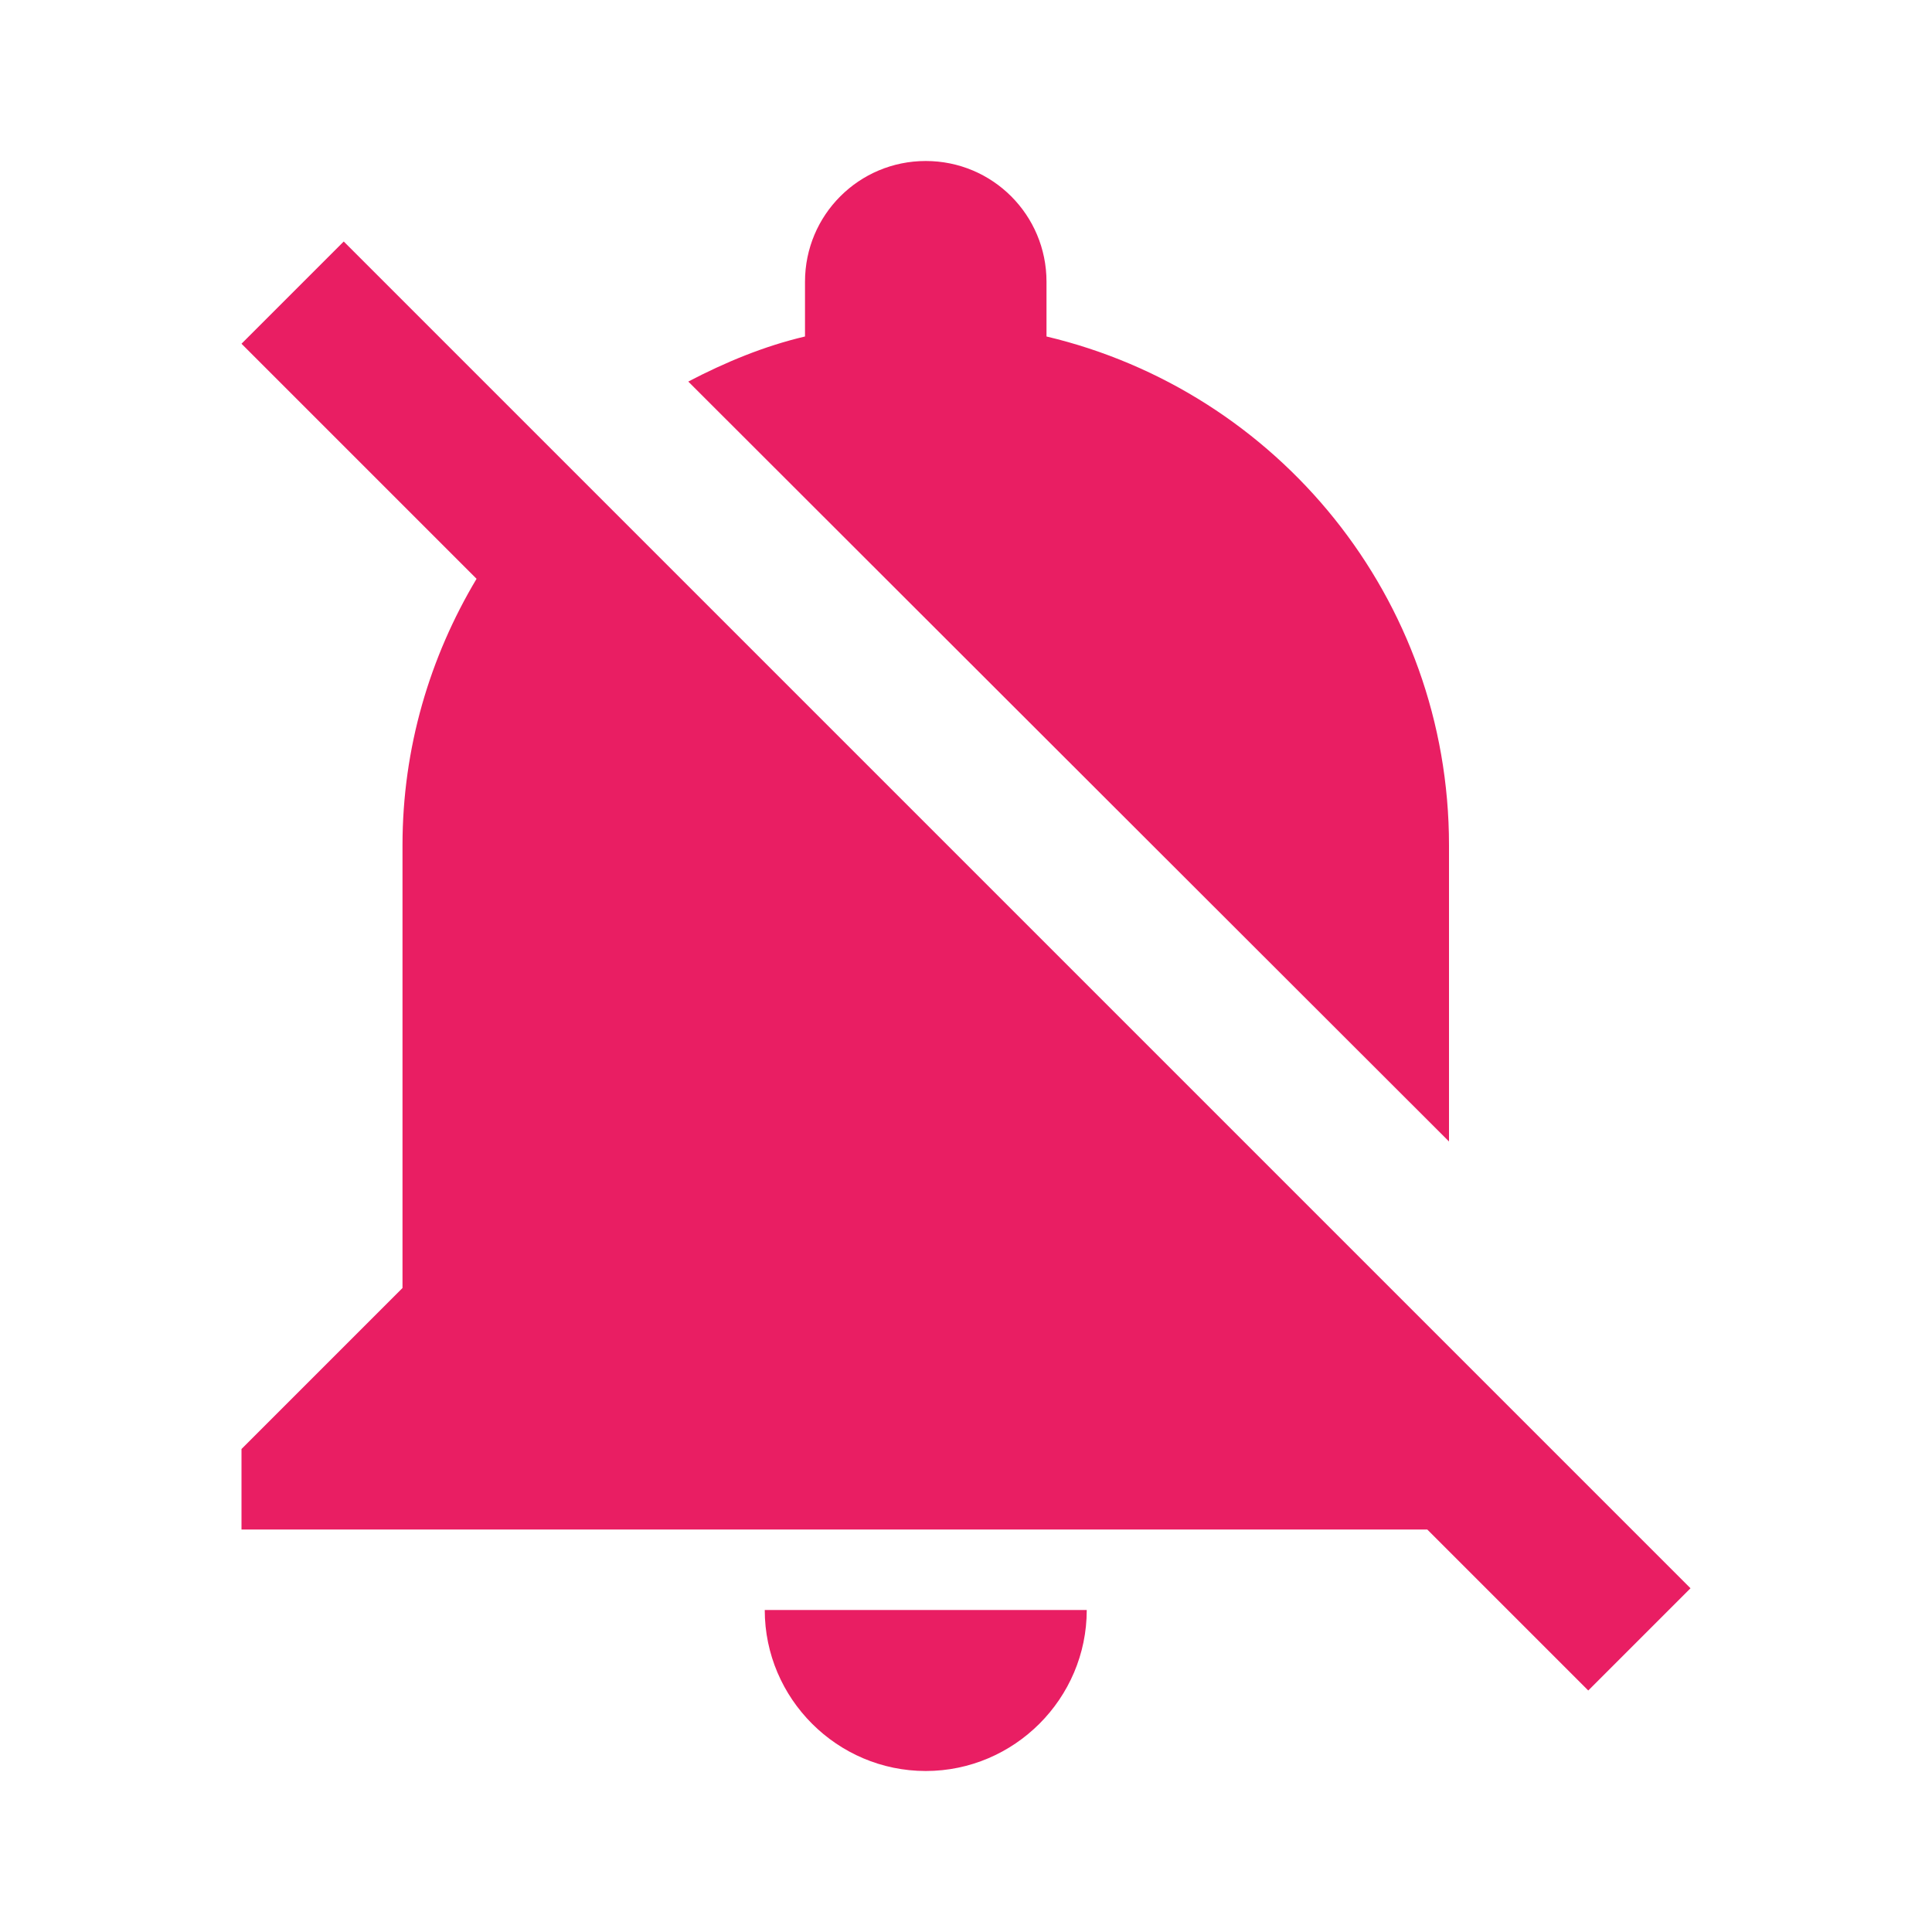 <svg fill="#E91E63" xmlns="http://www.w3.org/2000/svg" width="24" height="24" viewBox="0 0 24 24"><path d="M11.5 22c1.1 0 2-.9 2-2h-4c0 1.1.9 2 2 2zM18 10.5c0-3.07-2.13-5.64-5-6.32V3.5c0-.83-.67-1.5-1.5-1.5S10 2.67 10 3.5v.68c-.51.12-.99.32-1.45.56L18 14.18V10.5zm-.27 8.5l2 2L21 19.73 4.27 3 3 4.27l2.92 2.92C5.34 8.16 5 9.29 5 10.5V16l-2 2v1h14.73z"/></svg>